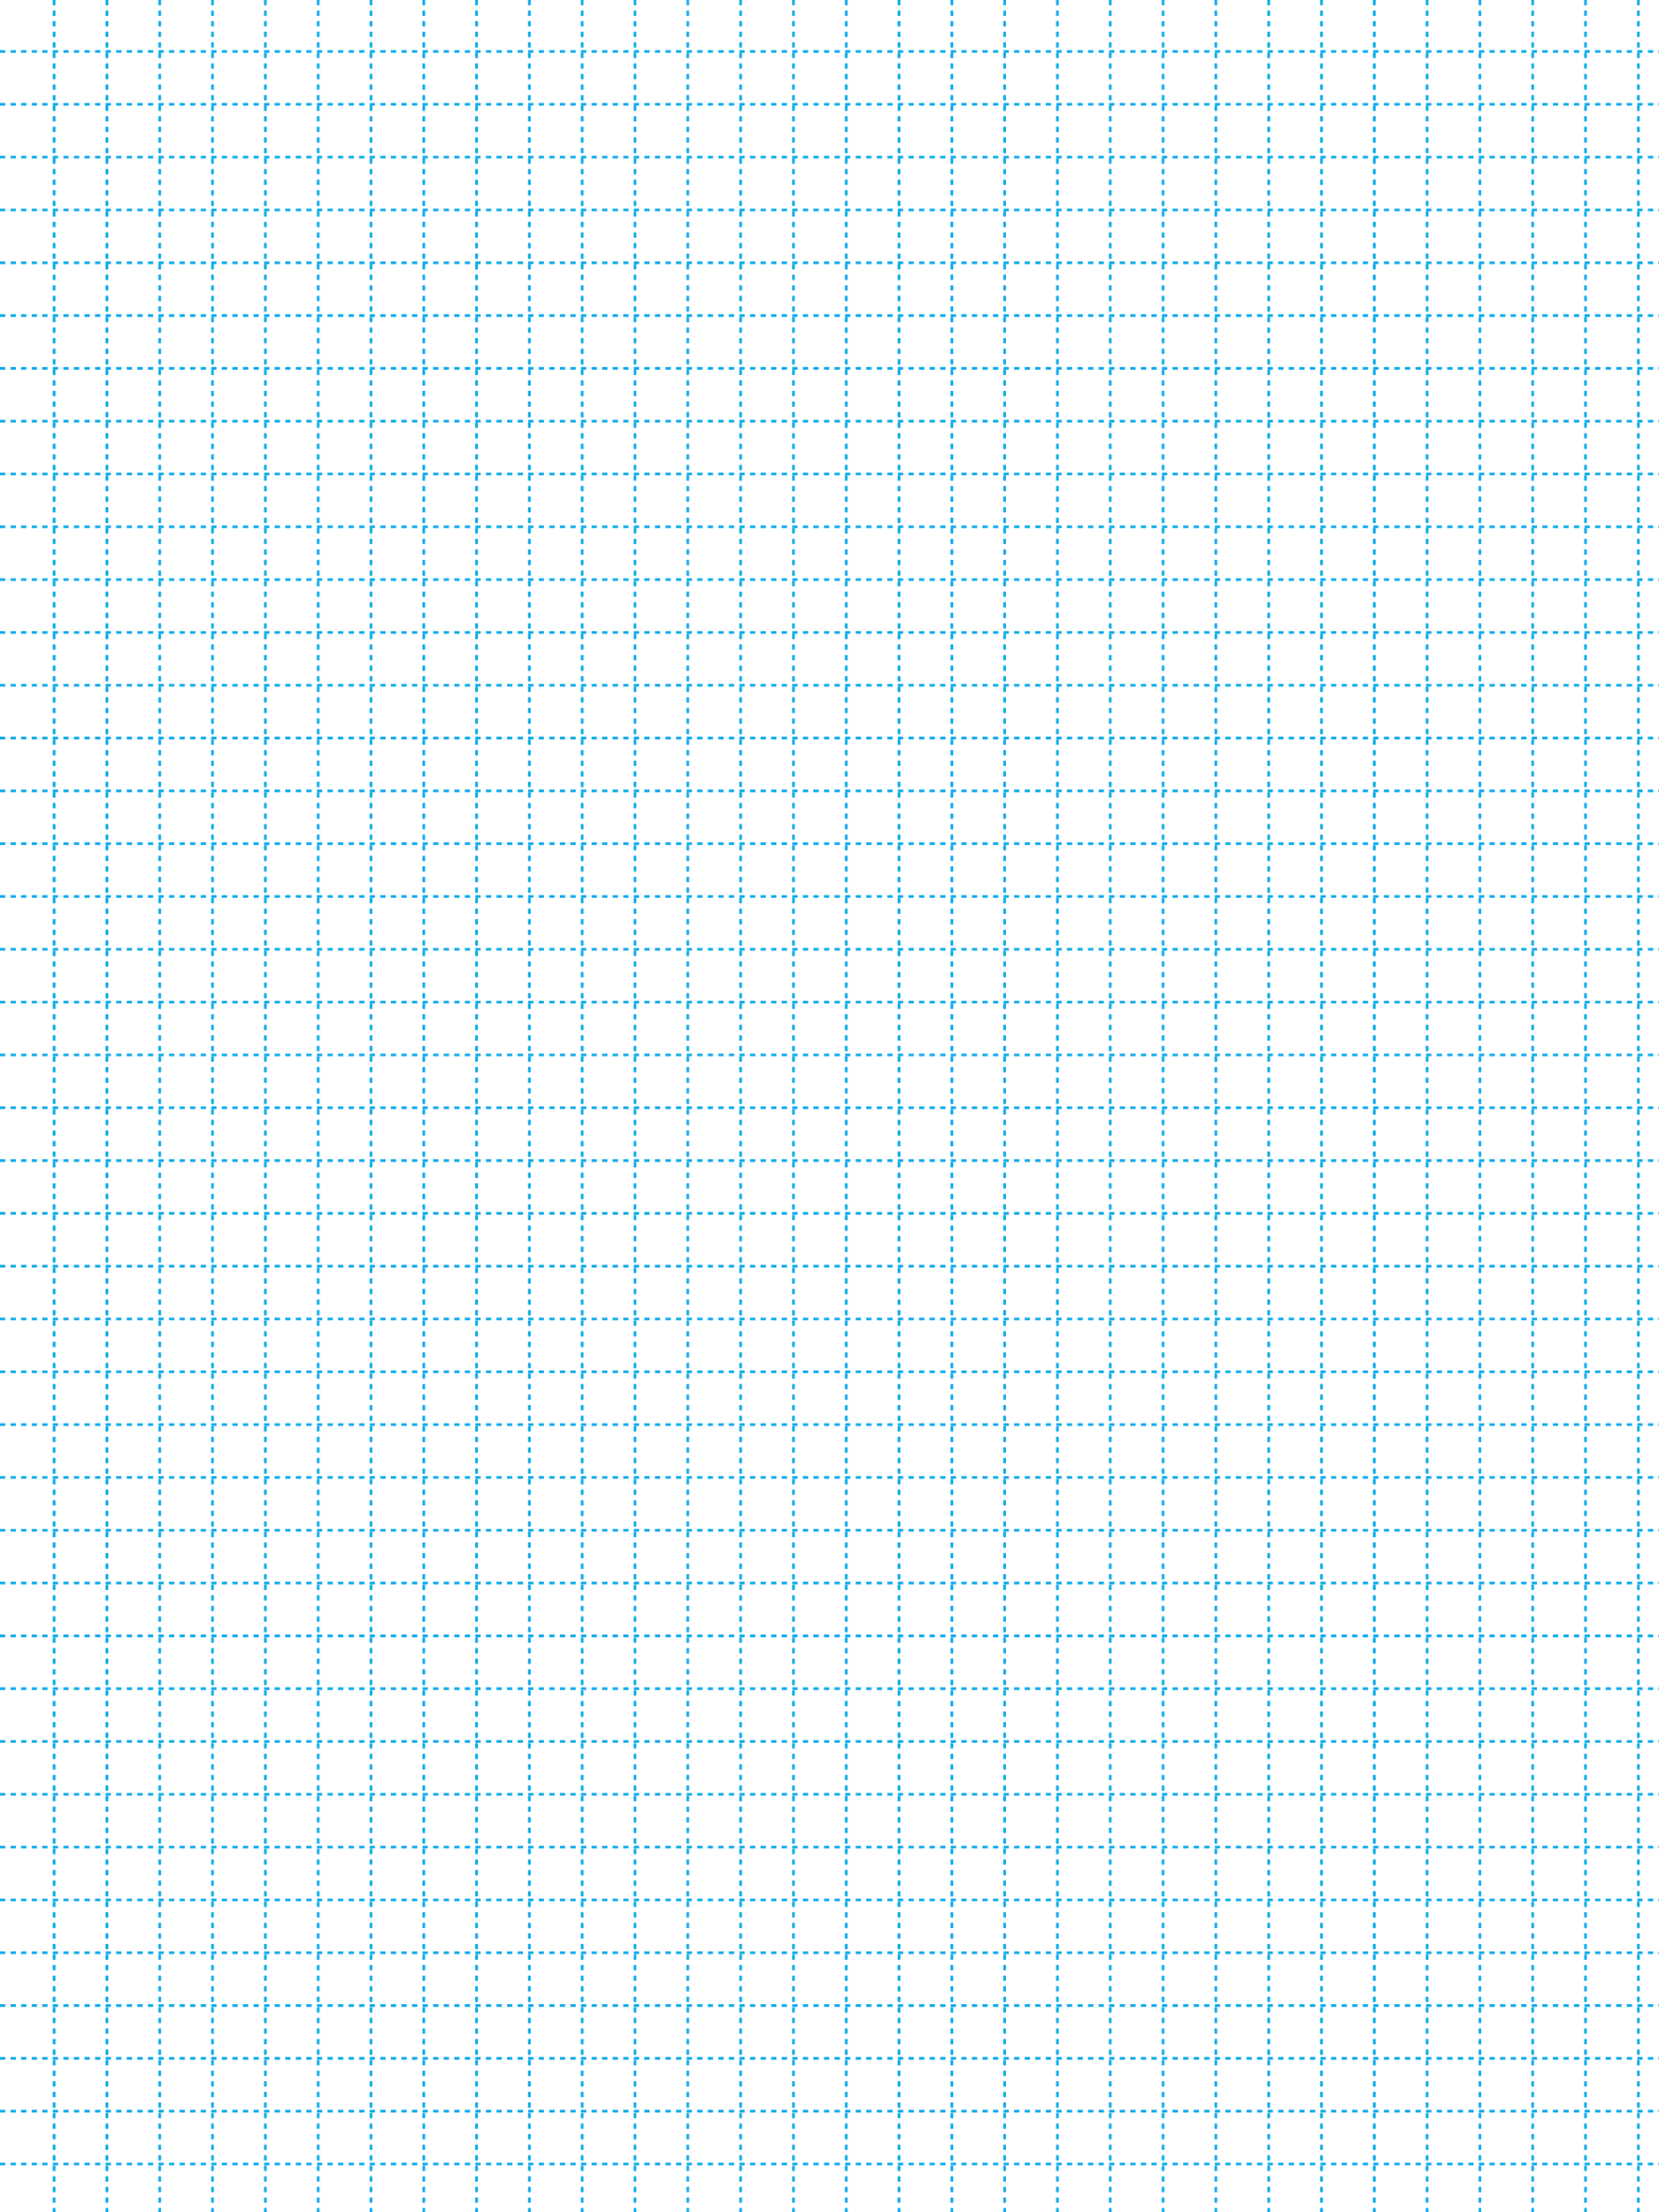<svg width="1404" height="1872" viewBox="0 0 1404 1872" fill="none" xmlns="http://www.w3.org/2000/svg">
<rect x="0" y="0" width="1404" height="1872" fill="#333333" stroke="none"/>
<g clip-path="url(#clip0_47_1005)">
<rect width="1404" height="1872" fill="white"/>
<line y1="43.575" x2="1404" y2="43.575" stroke="#06A9EA" stroke-width="2.23" stroke-miterlimit="3.999" stroke-dasharray="4.47 4.47"/>
<line y1="88.265" x2="1404" y2="88.265" stroke="#06A9EA" stroke-width="2.23" stroke-miterlimit="3.999" stroke-dasharray="4.47 4.47"/>
<line y1="132.955" x2="1404" y2="132.955" stroke="#06A9EA" stroke-width="2.23" stroke-miterlimit="3.999" stroke-dasharray="4.47 4.47"/>
<line y1="177.645" x2="1404" y2="177.645" stroke="#06A9EA" stroke-width="2.23" stroke-miterlimit="3.999" stroke-dasharray="4.47 4.47"/>
<line y1="222.335" x2="1404" y2="222.335" stroke="#06A9EA" stroke-width="2.23" stroke-miterlimit="3.999" stroke-dasharray="4.47 4.47"/>
<line y1="267.025" x2="1404" y2="267.025" stroke="#06A9EA" stroke-width="2.23" stroke-miterlimit="3.999" stroke-dasharray="4.47 4.47"/>
<line y1="311.715" x2="1404" y2="311.715" stroke="#06A9EA" stroke-width="2.23" stroke-miterlimit="3.999" stroke-dasharray="4.47 4.47"/>
<line y1="356.405" x2="1404" y2="356.405" stroke="#06A9EA" stroke-width="2.23" stroke-miterlimit="3.999" stroke-dasharray="4.47 4.47"/>
<line y1="401.095" x2="1404" y2="401.095" stroke="#06A9EA" stroke-width="2.23" stroke-miterlimit="3.999" stroke-dasharray="4.47 4.47"/>
<line y1="445.785" x2="1404" y2="445.785" stroke="#06A9EA" stroke-width="2.23" stroke-miterlimit="3.999" stroke-dasharray="4.47 4.47"/>
<line y1="490.475" x2="1404" y2="490.475" stroke="#06A9EA" stroke-width="2.23" stroke-miterlimit="3.999" stroke-dasharray="4.47 4.47"/>
<line y1="535.165" x2="1404" y2="535.165" stroke="#06A9EA" stroke-width="2.23" stroke-miterlimit="3.999" stroke-dasharray="4.47 4.47"/>
<line y1="579.855" x2="1404" y2="579.855" stroke="#06A9EA" stroke-width="2.23" stroke-miterlimit="3.999" stroke-dasharray="4.47 4.47"/>
<line y1="624.545" x2="1404" y2="624.545" stroke="#06A9EA" stroke-width="2.23" stroke-miterlimit="3.999" stroke-dasharray="4.47 4.47"/>
<line y1="669.235" x2="1404" y2="669.235" stroke="#06A9EA" stroke-width="2.23" stroke-miterlimit="3.999" stroke-dasharray="4.47 4.47"/>
<line y1="713.925" x2="1404" y2="713.925" stroke="#06A9EA" stroke-width="2.23" stroke-miterlimit="3.999" stroke-dasharray="4.47 4.47"/>
<line y1="758.615" x2="1404" y2="758.615" stroke="#06A9EA" stroke-width="2.23" stroke-miterlimit="3.999" stroke-dasharray="4.47 4.47"/>
<line y1="803.305" x2="1404" y2="803.305" stroke="#06A9EA" stroke-width="2.23" stroke-miterlimit="3.999" stroke-dasharray="4.47 4.47"/>
<line y1="847.995" x2="1404" y2="847.995" stroke="#06A9EA" stroke-width="2.23" stroke-miterlimit="3.999" stroke-dasharray="4.47 4.47"/>
<line y1="892.685" x2="1404" y2="892.685" stroke="#06A9EA" stroke-width="2.23" stroke-miterlimit="3.999" stroke-dasharray="4.47 4.47"/>
<line y1="937.375" x2="1404" y2="937.375" stroke="#06A9EA" stroke-width="2.23" stroke-miterlimit="3.999" stroke-dasharray="4.47 4.47"/>
<line y1="982.065" x2="1404" y2="982.065" stroke="#06A9EA" stroke-width="2.23" stroke-miterlimit="3.999" stroke-dasharray="4.47 4.47"/>
<line y1="1026.76" x2="1404" y2="1026.76" stroke="#06A9EA" stroke-width="2.23" stroke-miterlimit="3.999" stroke-dasharray="4.47 4.47"/>
<line y1="1071.45" x2="1404" y2="1071.45" stroke="#06A9EA" stroke-width="2.23" stroke-miterlimit="3.999" stroke-dasharray="4.47 4.47"/>
<line y1="1116.13" x2="1404" y2="1116.14" stroke="#06A9EA" stroke-width="2.23" stroke-miterlimit="3.999" stroke-dasharray="4.47 4.47"/>
<line y1="1160.82" x2="1404" y2="1160.82" stroke="#06A9EA" stroke-width="2.23" stroke-miterlimit="3.999" stroke-dasharray="4.47 4.47"/>
<line y1="1205.51" x2="1404" y2="1205.51" stroke="#06A9EA" stroke-width="2.23" stroke-miterlimit="3.999" stroke-dasharray="4.47 4.47"/>
<line y1="1250.2" x2="1404" y2="1250.2" stroke="#06A9EA" stroke-width="2.23" stroke-miterlimit="3.999" stroke-dasharray="4.47 4.47"/>
<line y1="1294.89" x2="1404" y2="1294.89" stroke="#06A9EA" stroke-width="2.23" stroke-miterlimit="3.999" stroke-dasharray="4.47 4.47"/>
<line y1="1339.59" x2="1404" y2="1339.59" stroke="#06A9EA" stroke-width="2.23" stroke-miterlimit="3.999" stroke-dasharray="4.47 4.47"/>
<line y1="1384.28" x2="1404" y2="1384.28" stroke="#06A9EA" stroke-width="2.23" stroke-miterlimit="3.999" stroke-dasharray="4.47 4.47"/>
<line y1="1428.97" x2="1404" y2="1428.97" stroke="#06A9EA" stroke-width="2.23" stroke-miterlimit="3.999" stroke-dasharray="4.47 4.47"/>
<line y1="1473.66" x2="1404" y2="1473.66" stroke="#06A9EA" stroke-width="2.23" stroke-miterlimit="3.999" stroke-dasharray="4.47 4.47"/>
<line y1="1518.34" x2="1404" y2="1518.34" stroke="#06A9EA" stroke-width="2.23" stroke-miterlimit="3.999" stroke-dasharray="4.47 4.47"/>
<line y1="1563.03" x2="1404" y2="1563.03" stroke="#06A9EA" stroke-width="2.23" stroke-miterlimit="3.999" stroke-dasharray="4.47 4.47"/>
<line y1="1607.72" x2="1404" y2="1607.72" stroke="#06A9EA" stroke-width="2.23" stroke-miterlimit="3.999" stroke-dasharray="4.47 4.47"/>
<line y1="1652.42" x2="1404" y2="1652.42" stroke="#06A9EA" stroke-width="2.23" stroke-miterlimit="3.999" stroke-dasharray="4.47 4.47"/>
<line y1="1697.1" x2="1404" y2="1697.1" stroke="#06A9EA" stroke-width="2.23" stroke-miterlimit="3.999" stroke-dasharray="4.47 4.47"/>
<line y1="1741.8" x2="1404" y2="1741.8" stroke="#06A9EA" stroke-width="2.23" stroke-miterlimit="3.999" stroke-dasharray="4.47 4.47"/>
<line y1="1786.49" x2="1404" y2="1786.49" stroke="#06A9EA" stroke-width="2.23" stroke-miterlimit="3.999" stroke-dasharray="4.47 4.47"/>
<line y1="1831.18" x2="1404" y2="1831.18" stroke="#06A9EA" stroke-width="2.23" stroke-miterlimit="3.999" stroke-dasharray="4.47 4.47"/>
<line x1="45.805" y1="-1.115e-07" x2="45.805" y2="1872" stroke="#06A9EA" stroke-width="2.23" stroke-miterlimit="3.999" stroke-dasharray="4.47 4.47"/>
<line x1="90.495" y1="-1.115e-07" x2="90.495" y2="1872" stroke="#06A9EA" stroke-width="2.23" stroke-miterlimit="3.999" stroke-dasharray="4.47 4.47"/>
<line x1="135.185" y1="-1.115e-07" x2="135.185" y2="1872" stroke="#06A9EA" stroke-width="2.23" stroke-miterlimit="3.999" stroke-dasharray="4.47 4.47"/>
<line x1="179.875" y1="-1.115e-07" x2="179.875" y2="1872" stroke="#06A9EA" stroke-width="2.23" stroke-miterlimit="3.999" stroke-dasharray="4.47 4.47"/>
<line x1="224.565" y1="-1.115e-07" x2="224.565" y2="1872" stroke="#06A9EA" stroke-width="2.23" stroke-miterlimit="3.999" stroke-dasharray="4.47 4.47"/>
<line x1="269.255" y1="-1.115e-07" x2="269.255" y2="1872" stroke="#06A9EA" stroke-width="2.23" stroke-miterlimit="3.999" stroke-dasharray="4.47 4.47"/>
<line x1="313.945" y1="-1.115e-07" x2="313.945" y2="1872" stroke="#06A9EA" stroke-width="2.23" stroke-miterlimit="3.999" stroke-dasharray="4.47 4.47"/>
<line x1="358.635" y1="-1.115e-07" x2="358.635" y2="1872" stroke="#06A9EA" stroke-width="2.23" stroke-miterlimit="3.999" stroke-dasharray="4.47 4.47"/>
<line x1="403.325" y1="-1.115e-07" x2="403.325" y2="1872" stroke="#06A9EA" stroke-width="2.23" stroke-miterlimit="3.999" stroke-dasharray="4.47 4.47"/>
<line x1="448.015" y1="-1.115e-07" x2="448.015" y2="1872" stroke="#06A9EA" stroke-width="2.23" stroke-miterlimit="3.999" stroke-dasharray="4.47 4.47"/>
<line x1="492.705" y1="-1.115e-07" x2="492.705" y2="1872" stroke="#06A9EA" stroke-width="2.23" stroke-miterlimit="3.999" stroke-dasharray="4.47 4.47"/>
<line x1="537.395" y1="-1.115e-07" x2="537.395" y2="1872" stroke="#06A9EA" stroke-width="2.23" stroke-miterlimit="3.999" stroke-dasharray="4.47 4.47"/>
<line x1="582.085" y1="-1.115e-07" x2="582.085" y2="1872" stroke="#06A9EA" stroke-width="2.23" stroke-miterlimit="3.999" stroke-dasharray="4.47 4.47"/>
<line x1="626.775" y1="-1.115e-07" x2="626.775" y2="1872" stroke="#06A9EA" stroke-width="2.23" stroke-miterlimit="3.999" stroke-dasharray="4.47 4.47"/>
<line x1="671.465" y1="-1.115e-07" x2="671.465" y2="1872" stroke="#06A9EA" stroke-width="2.23" stroke-miterlimit="3.999" stroke-dasharray="4.47 4.47"/>
<line x1="716.155" y1="-1.115e-07" x2="716.155" y2="1872" stroke="#06A9EA" stroke-width="2.23" stroke-miterlimit="3.999" stroke-dasharray="4.47 4.47"/>
<line x1="760.845" y1="-1.115e-07" x2="760.845" y2="1872" stroke="#06A9EA" stroke-width="2.23" stroke-miterlimit="3.999" stroke-dasharray="4.47 4.47"/>
<line x1="805.535" y1="-1.115e-07" x2="805.535" y2="1872" stroke="#06A9EA" stroke-width="2.23" stroke-miterlimit="3.999" stroke-dasharray="4.47 4.47"/>
<line x1="850.225" y1="-1.115e-07" x2="850.225" y2="1872" stroke="#06A9EA" stroke-width="2.23" stroke-miterlimit="3.999" stroke-dasharray="4.47 4.47"/>
<line x1="894.915" y1="-1.115e-07" x2="894.915" y2="1872" stroke="#06A9EA" stroke-width="2.23" stroke-miterlimit="3.999" stroke-dasharray="4.47 4.47"/>
<line x1="939.605" y1="-1.115e-07" x2="939.605" y2="1872" stroke="#06A9EA" stroke-width="2.23" stroke-miterlimit="3.999" stroke-dasharray="4.47 4.47"/>
<line x1="984.295" y1="-1.115e-07" x2="984.295" y2="1872" stroke="#06A9EA" stroke-width="2.23" stroke-miterlimit="3.999" stroke-dasharray="4.47 4.47"/>
<line x1="1028.98" y1="-1.115e-07" x2="1028.98" y2="1872" stroke="#06A9EA" stroke-width="2.23" stroke-miterlimit="3.999" stroke-dasharray="4.47 4.47"/>
<line x1="1073.68" y1="-1.115e-07" x2="1073.68" y2="1872" stroke="#06A9EA" stroke-width="2.23" stroke-miterlimit="3.999" stroke-dasharray="4.47 4.47"/>
<line x1="1118.37" y1="-1.115e-07" x2="1118.36" y2="1872" stroke="#06A9EA" stroke-width="2.23" stroke-miterlimit="3.999" stroke-dasharray="4.47 4.47"/>
<line x1="1163.05" y1="-1.115e-07" x2="1163.05" y2="1872" stroke="#06A9EA" stroke-width="2.23" stroke-miterlimit="3.999" stroke-dasharray="4.47 4.47"/>
<line x1="1207.75" y1="-1.115e-07" x2="1207.75" y2="1872" stroke="#06A9EA" stroke-width="2.23" stroke-miterlimit="3.999" stroke-dasharray="4.47 4.47"/>
<line x1="1252.44" y1="-1.115e-07" x2="1252.44" y2="1872" stroke="#06A9EA" stroke-width="2.23" stroke-miterlimit="3.999" stroke-dasharray="4.47 4.47"/>
<line x1="1297.13" y1="-1.115e-07" x2="1297.12" y2="1872" stroke="#06A9EA" stroke-width="2.23" stroke-miterlimit="3.999" stroke-dasharray="4.47 4.47"/>
<line x1="1341.81" y1="-1.115e-07" x2="1341.81" y2="1872" stroke="#06A9EA" stroke-width="2.23" stroke-miterlimit="3.999" stroke-dasharray="4.47 4.47"/>
<line x1="1386.51" y1="-1.115e-07" x2="1386.51" y2="1872" stroke="#06A9EA" stroke-width="2.23" stroke-miterlimit="3.999" stroke-dasharray="4.47 4.47"/>
</g>
<defs>
<clipPath id="clip0_47_1005">
<rect width="1404" height="1872" fill="white"/>
</clipPath>
</defs>
</svg>
